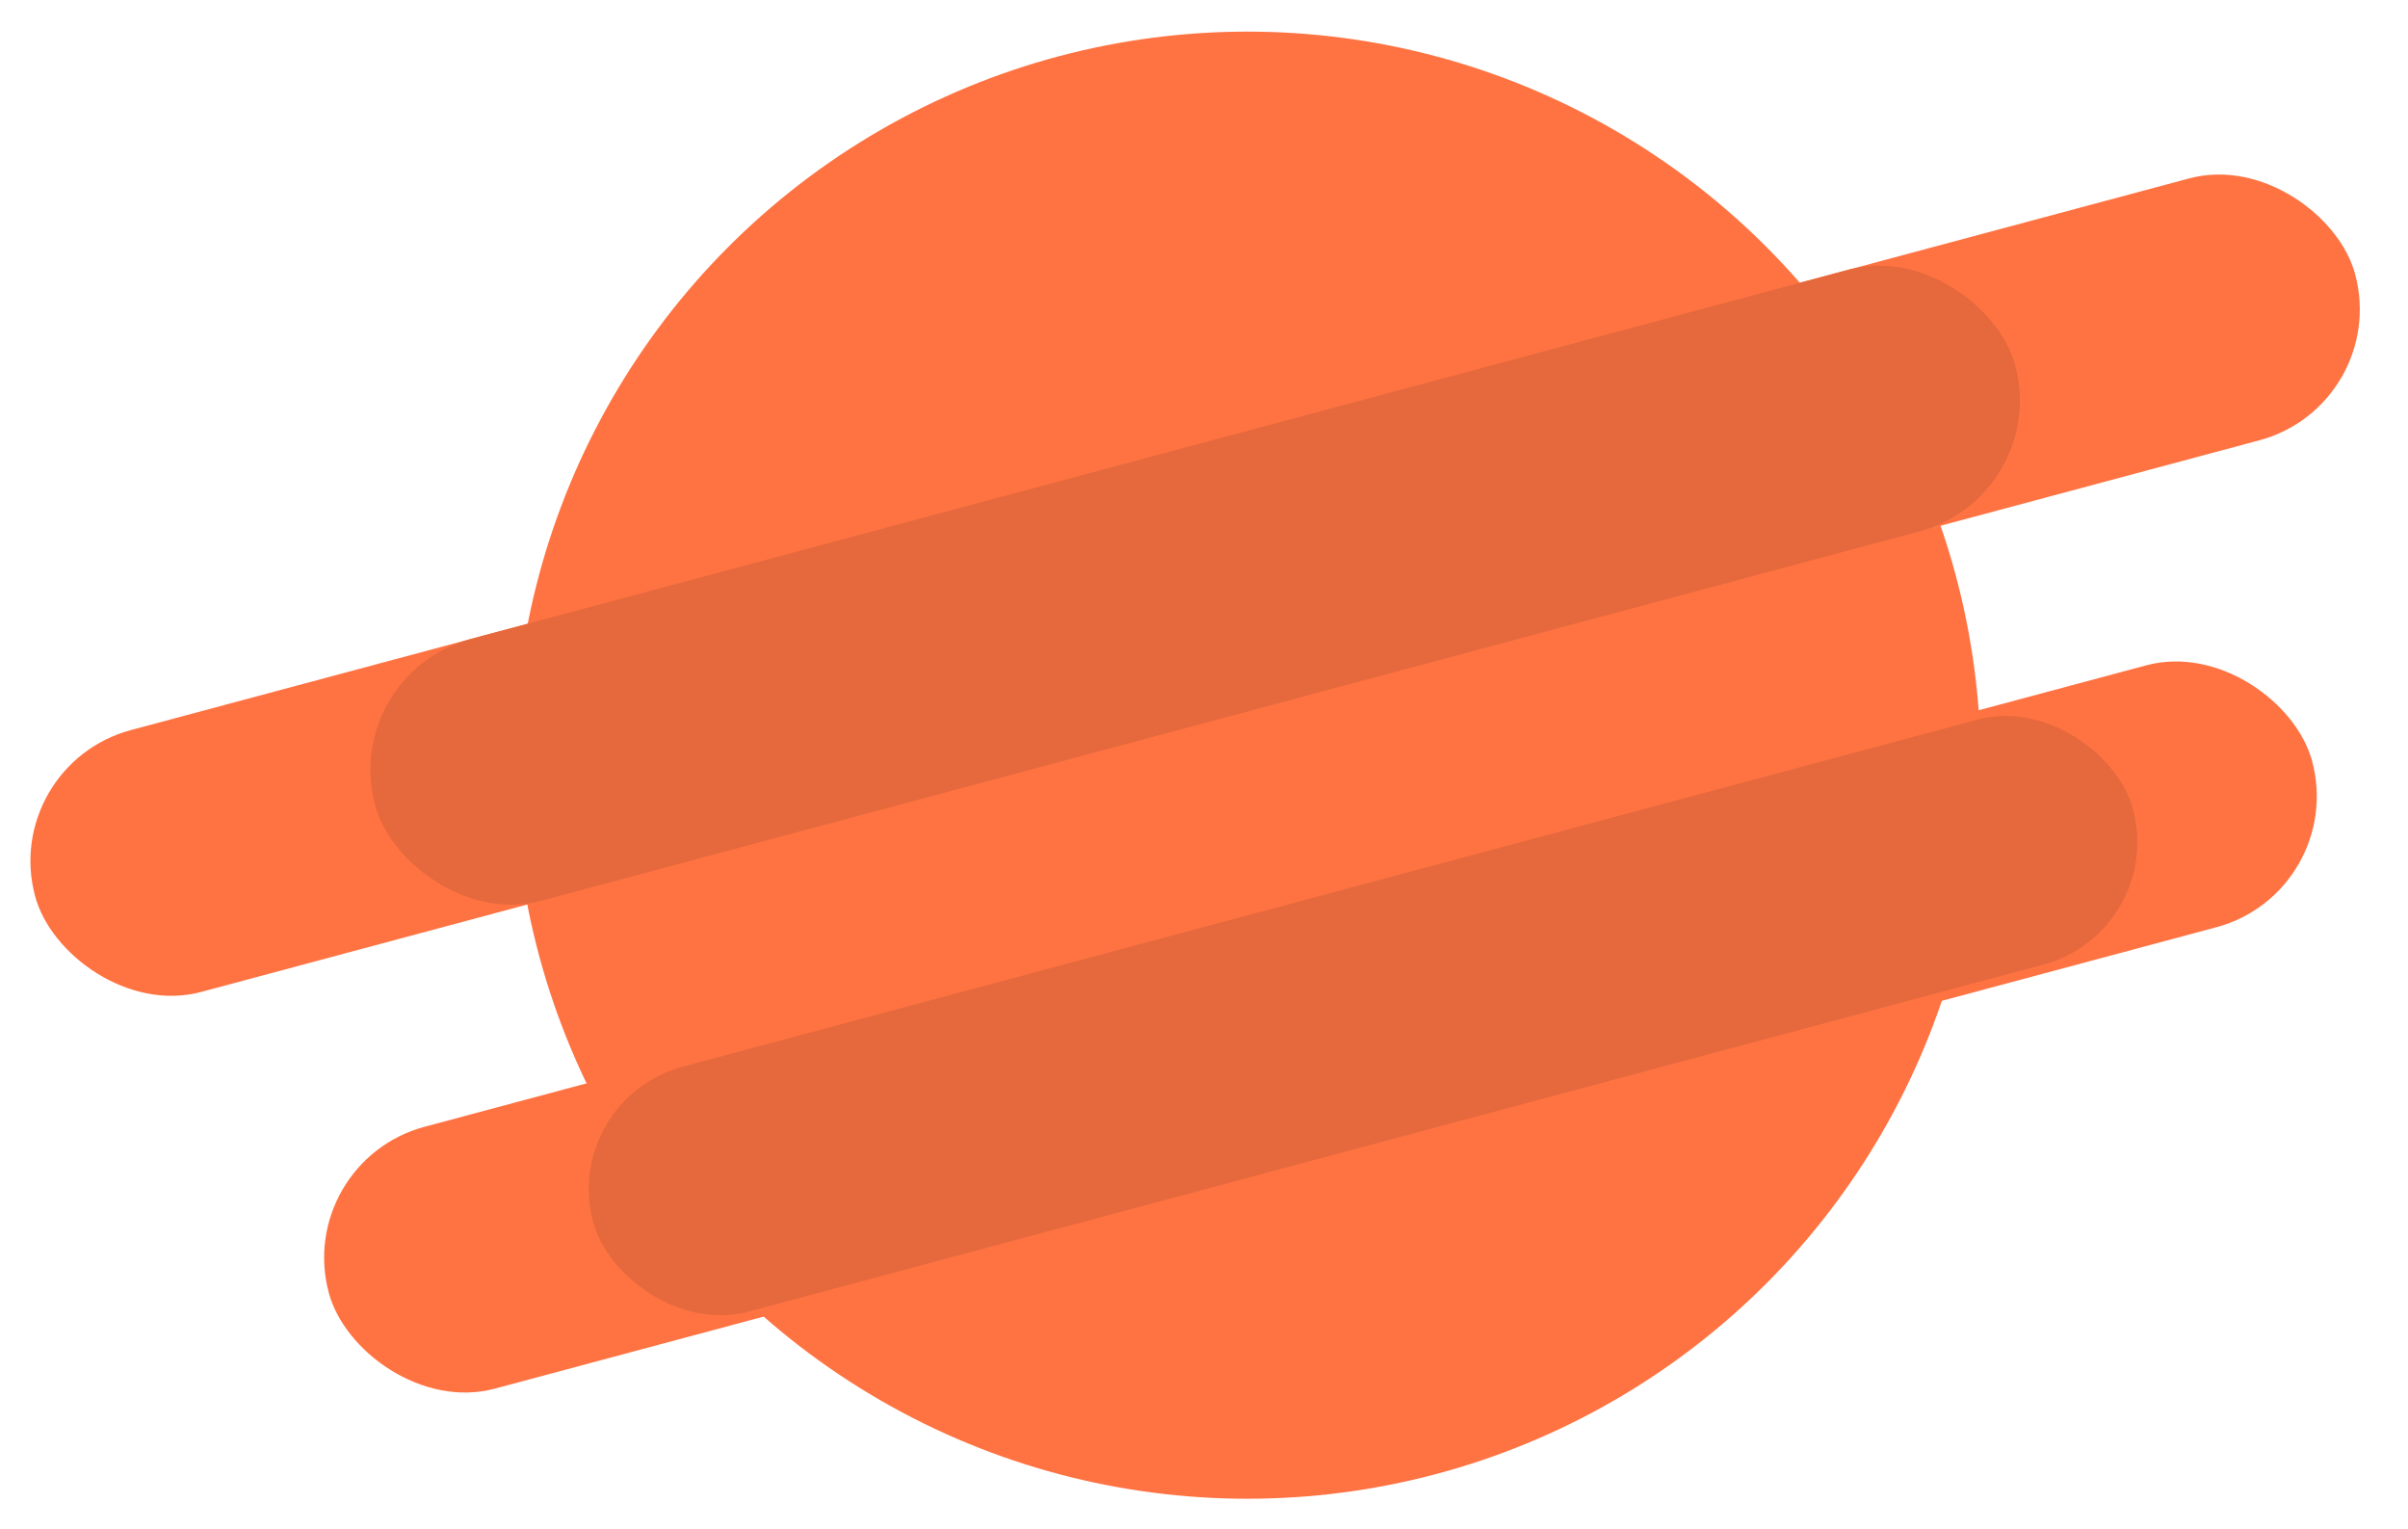 <svg width="63" height="40" viewBox="0 0 63 40" fill="none" xmlns="http://www.w3.org/2000/svg">
<circle cx="32.634" cy="20.014" r="19.187" fill="#FF7342"/>
<rect y="20.013" width="62.841" height="7.092" rx="3.546" transform="rotate(-15 0 20.013)" fill="#FF7342"/>
<rect x="8.894" y="17.63" width="44.426" height="7.092" rx="3.546" transform="rotate(-15 8.894 17.63)" fill="#E5693D"/>
<rect x="7.684" y="30.389" width="53.721" height="7.092" rx="3.546" transform="rotate(-15 7.684 30.389)" fill="#FF7342"/>
<rect x="14.659" y="28.758" width="41.709" height="6.634" rx="3.317" transform="rotate(-15 14.659 28.758)" fill="#E5693D"/>
</svg>
